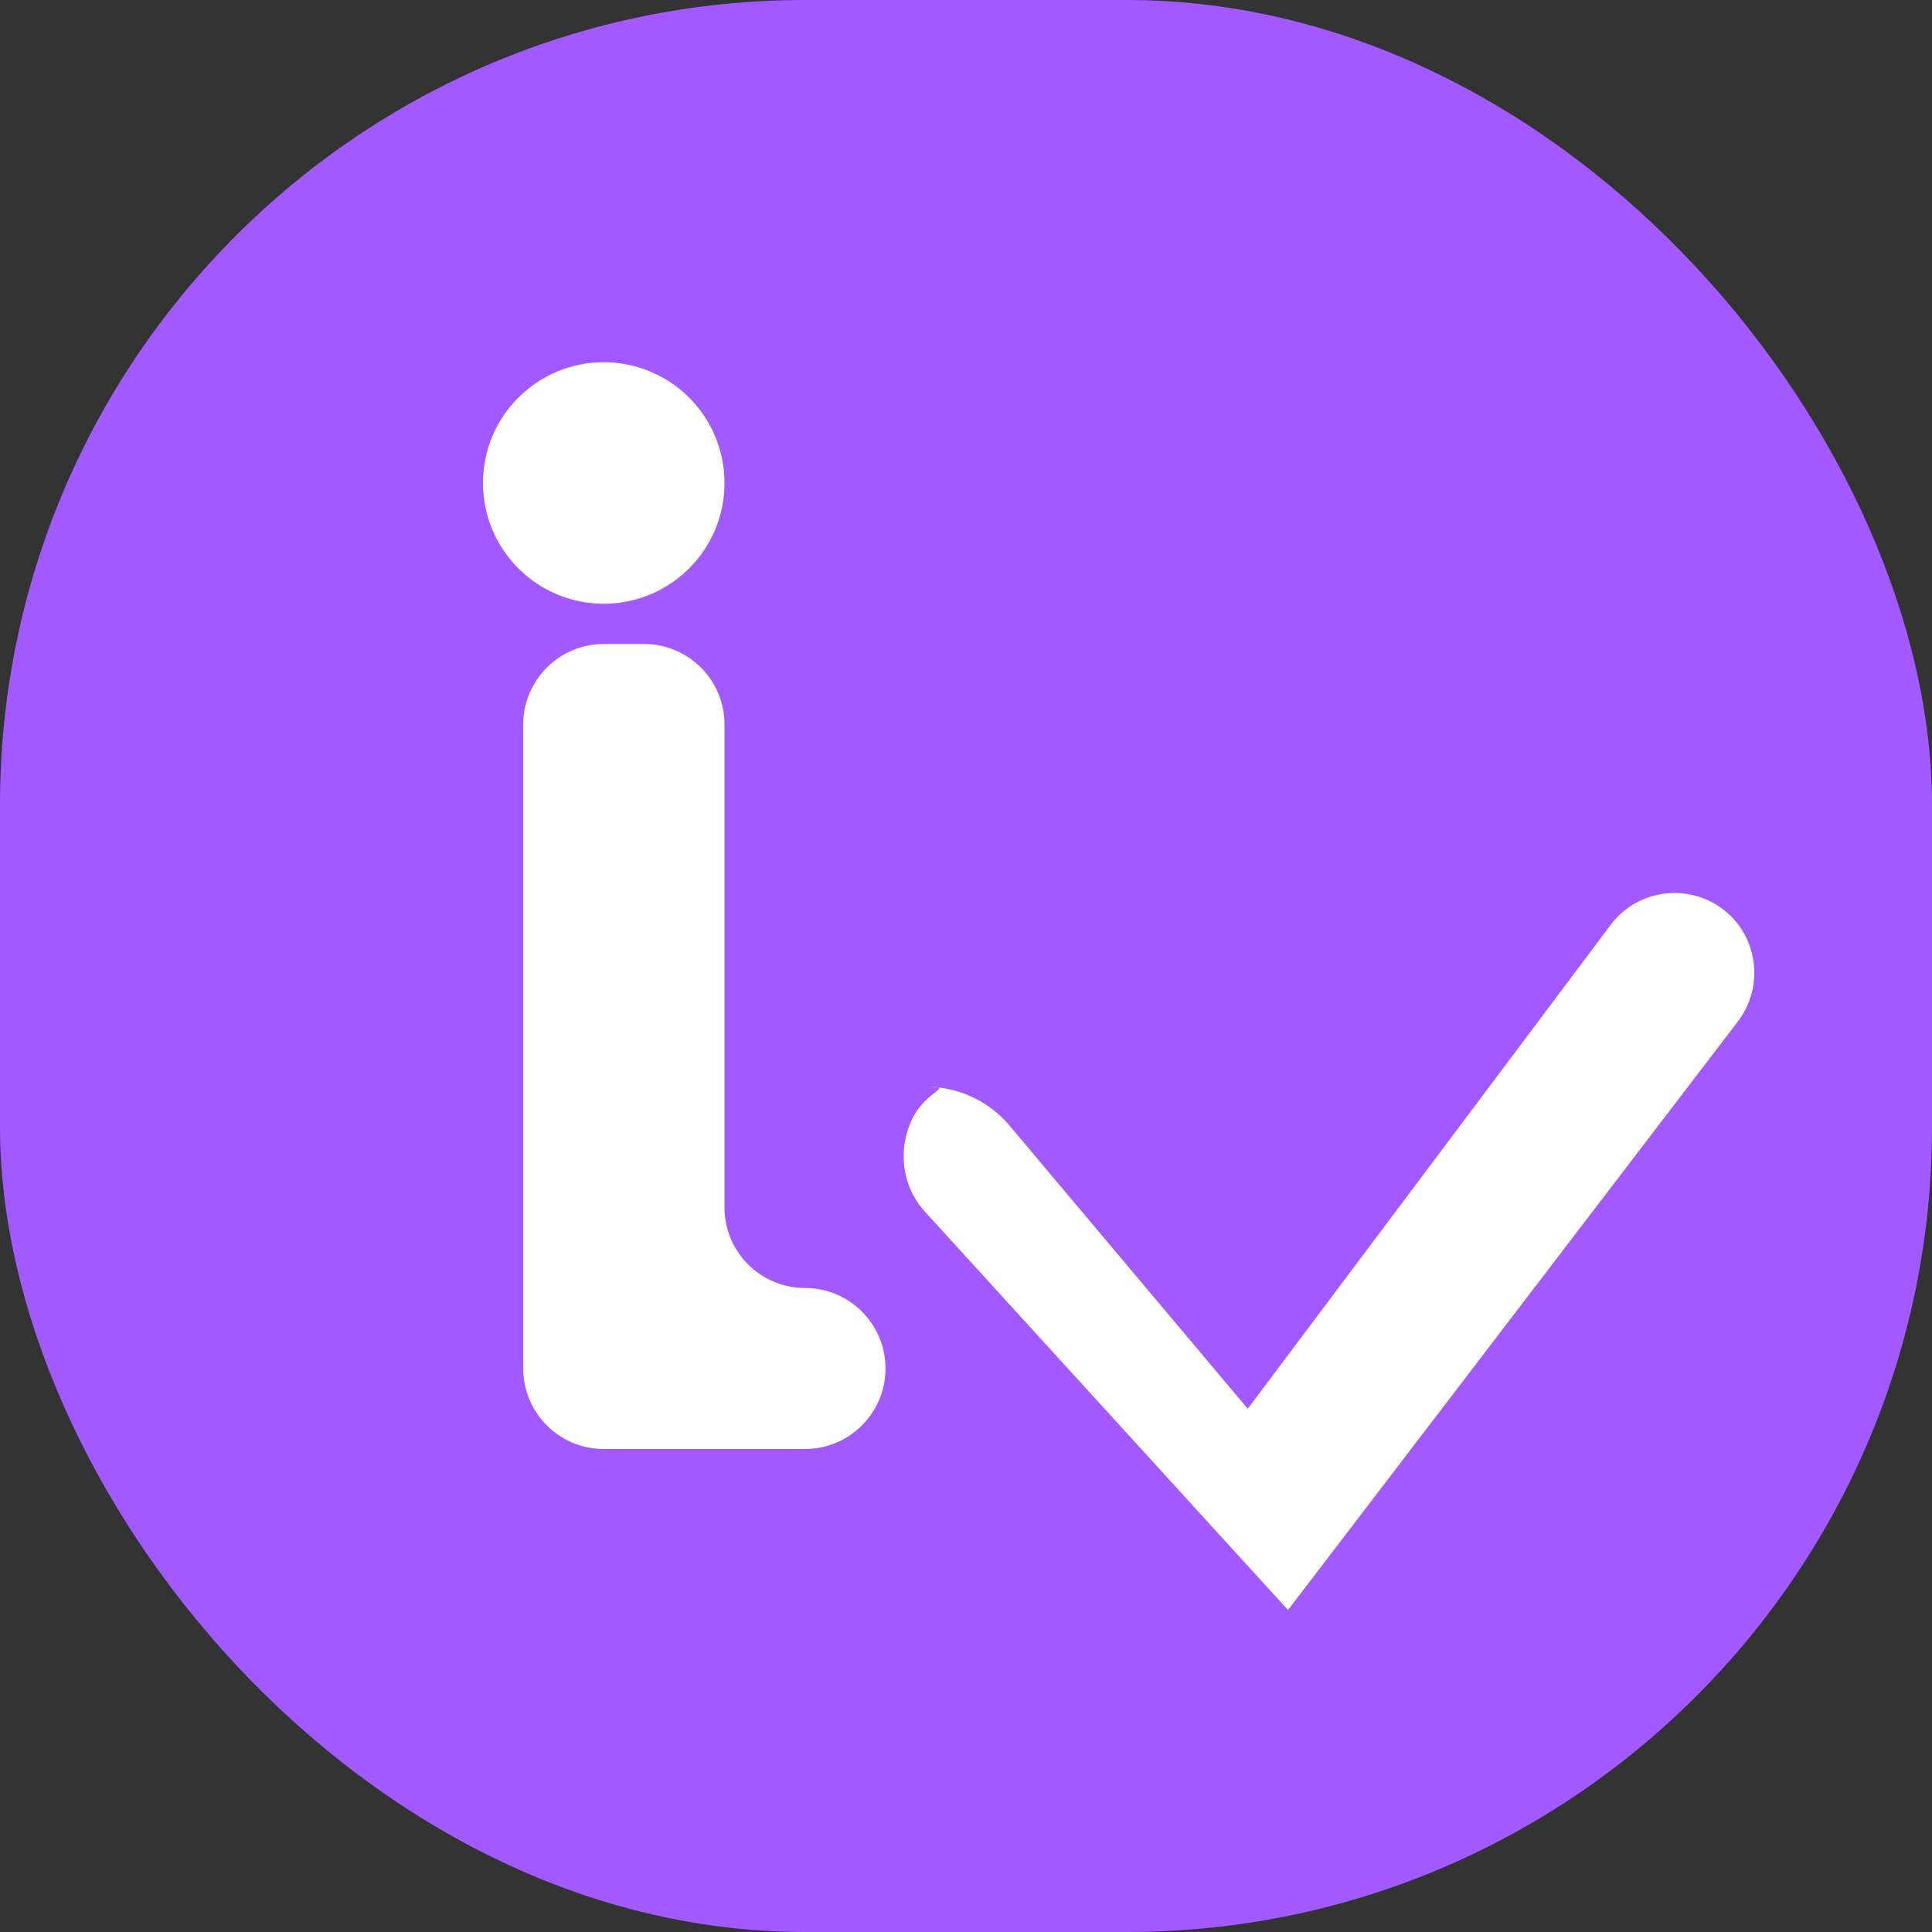 <svg xmlns="http://www.w3.org/2000/svg" viewBox="0 0 24 24" width="24" height="24" fill="none">
  <rect x="0" y="0" width="24" height="24" fill="#333333" stroke="none"/>
  <rect width="24" height="24" rx="10" ry="10" fill="#A259FF" />
  <circle cx="7.5" cy="6" r="1.5" fill="white" />
  <path d="M6.5 9C6.5 8.448 6.948 8 7.5 8H8C8.552 8 9 8.448 9 9V15C9 15.552 9.448 16 10 16C10.552 16 11 16.448 11 17C11 17.552 10.552 18 10 18H7.5C6.948 18 6.5 17.552 6.5 17V9Z" fill="white" />
  <path d="M11.5 13.5C11.89 13.5 12.265 13.664 12.53 13.97L15.5 17.5L20 11.5C20.321 11.058 20.945 10.962 21.387 11.283C21.828 11.604 21.924 12.228 21.603 12.67L16 20L11.47 15.03C11.205 14.725 11.151 14.276 11.331 13.902C11.51 13.529 11.885 13.5 11.5 13.5Z" fill="white" />
</svg>